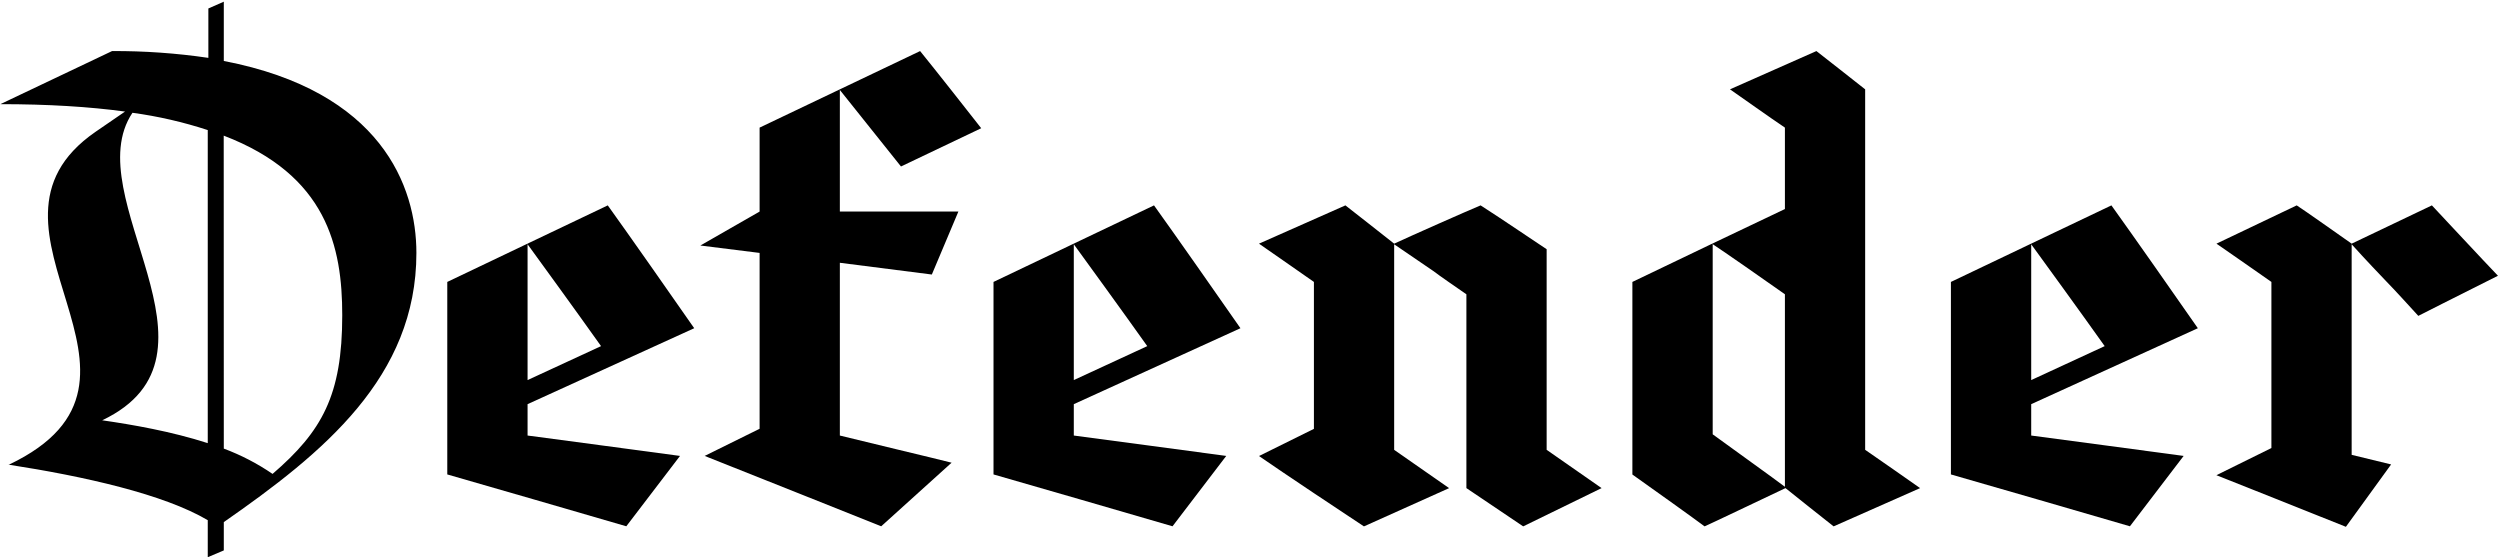 <?xml version="1.0" encoding="UTF-8"?>
<svg width="1148px" height="256px" viewBox="0 0 1148 256" version="1.1" xmlns="http://www.w3.org/2000/svg" xmlns:xlink="http://www.w3.org/1999/xlink">
    <title>logotype</title>
    <g id="Page-1" stroke="none" stroke-width="1" fill="none" fill-rule="evenodd">
        <g id="logotype" fill="#000" fill-rule="nonzero">
            <path d="M276,158.94 C264.94,143.35 246.8,118.41 242.26,112.17 L242.26,174.53 L276,158.94 Z M242.26,185.59 L242.26,200 C253.6,201.42 301.26,207.94 312.26,209.36 L287.6,241.67 C273.99,237.67 217.3,221.26 205.39,217.86 L205.39,129.46 C215.88,124.36 263.22,101.96 279.09,94.31 C288.45,107.31 309.71,137.68 318.78,150.72 L242.26,185.59 Z" id="Shape"></path>
            <path d="M102.77,206 C110.677,208.952 118.195,212.854 125.16,217.62 C147.84,198.06 157.16,181.62 157.16,144.77 C157.16,113.31 150.07,80.42 102.73,62.28 L102.77,206 Z M46.93,193 C60.82,195 78.68,198.1 95.4,203.49 L95.4,59.73 C84.137,56.044 72.563,53.387 60.82,51.79 C35,90.34 109.57,163.19 46.93,193 M57.42,51.23 C41,49 22,47.83 0.16,47.83 L51.46,23.45 C66.258,23.375 81.04,24.418 95.68,26.57 L95.68,3.89 L102.77,0.77 L102.77,28 C175.05,41.89 191.21,85.54 191.21,116.16 C191.21,173.16 148.41,208 102.77,239.75 L102.77,252.75 L95.4,255.87 L95.4,238.87 C75.27,226.96 38.71,218.74 3.84,213.36 L4.13,213.36 C86.33,174.24 -20.54,105.07 43.81,60.57 L57.42,51.23 Z" id="Shape"></path>
            <path d="M348.81,97.15 L348.81,58.6 L422.51,23.45 C428.75,31.1 446.61,53.78 450.57,58.88 L413.73,76.45 C404.65,65.12 389.91,46.69 385.66,41.31 L385.66,97.15 L440.09,97.15 L427.9,126.06 L385.66,120.67 L385.66,200 C397,202.84 429.31,210.49 436.97,212.47 L404.65,241.67 C392.46,236.85 340.87,216.16 323.58,209.36 L348.81,196.89 L348.81,116.14 L321.6,112.74 L348.81,97.15 Z" id="Path"></path>
            <path d="M526.82,158.94 C515.77,143.35 497.62,118.41 493.09,112.17 L493.09,174.53 L526.82,158.94 Z M493.09,185.59 L493.09,200 C504.43,201.42 552.09,207.94 563.09,209.36 L538.42,241.67 C524.82,237.67 468.13,221.26 456.22,217.86 L456.22,129.46 C466.71,124.36 514.05,101.96 529.92,94.31 C539.28,107.31 560.53,137.68 569.61,150.72 L493.09,185.59 Z" id="Shape"></path>
            <path d="M673.37,224.14 L673.37,135.14 C669.69,132.59 660.61,126.35 658.06,124.37 C656.36,123.24 646.44,116.43 640.2,112.18 L640.2,206.57 C645.87,210.57 661.75,221.57 665.43,224.15 L626.32,241.72 C618.95,236.9 588.32,216.49 578.13,209.41 L603.35,196.93 L603.35,129.46 C597.35,125.21 580.11,113.3 578.13,111.89 L617.81,94.31 C620.36,96.31 635.95,108.49 640.2,111.89 C648.14,108.2 673.08,97.15 679.89,94.31 C689.24,100.26 707.1,112.45 710.22,114.44 L710.22,206.56 C713.9,209.11 730.63,220.74 735.45,224.14 L699.45,241.71 C696.9,240.01 678.45,227.54 673.37,224.14" id="Path"></path>
            <path d="M819.63,223.57 L819.63,135.13 C810.85,128.89 791.29,115.29 786.47,112.13 L786.47,199.44 C794.97,205.67 814.81,219.85 819.63,223.53 M819.63,95.97 L819.63,58.6 C813.63,54.6 798.94,44.14 794.41,41.02 L834.09,23.45 C836.64,25.45 852.23,37.62 856.48,41.02 L856.48,206.56 C861.87,210.25 876.89,220.74 881.71,224.14 L842,241.71 C839.16,239.44 823,226.71 819.89,224.14 C804.3,231.51 788.99,238.88 782.75,241.71 C778.22,238.31 759.23,224.71 749.59,217.9 L749.59,129.46 C764.89,122.09 805.15,102.82 819.59,96.01" id="Shape"></path>
            <path d="M966.47,158.94 C955.41,143.35 937.27,118.41 932.73,112.17 L932.73,174.53 L966.47,158.94 Z M932.73,185.59 L932.73,200 C944.07,201.42 991.73,207.94 1002.73,209.36 L978.06,241.67 C964.46,237.67 907.77,221.26 895.86,217.86 L895.86,129.46 C906.35,124.36 953.69,101.96 969.56,94.31 C978.92,107.31 1000.18,137.68 1009.25,150.72 L932.73,185.59 Z" id="Shape"></path>
            <path d="M1017.77,218.21 C1029.49,222.82 1056.95,233.81 1077.23,241.91 L1098,213.27 C1090.67,211.5 1083.93,209.87 1079.88,208.86 L1079.88,112.17 C1085.26,118.17 1094.62,128.04 1096.03,129.46 C1098.58,132.01 1107.94,142.22 1110.49,145.05 C1110.49,145.05 1128.91,135.7 1147.06,126.63 C1140.25,119.54 1121.54,99.42 1116.72,94.31 C1111.91,96.58 1086.96,108.49 1079.88,111.89 C1075.06,108.49 1057.77,96.3 1054.65,94.31 L1017.8,111.89 C1019.8,113.3 1037.07,125.21 1043.03,129.46 L1043.03,205.74 L1017.77,218.21 Z" id="Path"></path>
        </g>
    </g>
</svg>
